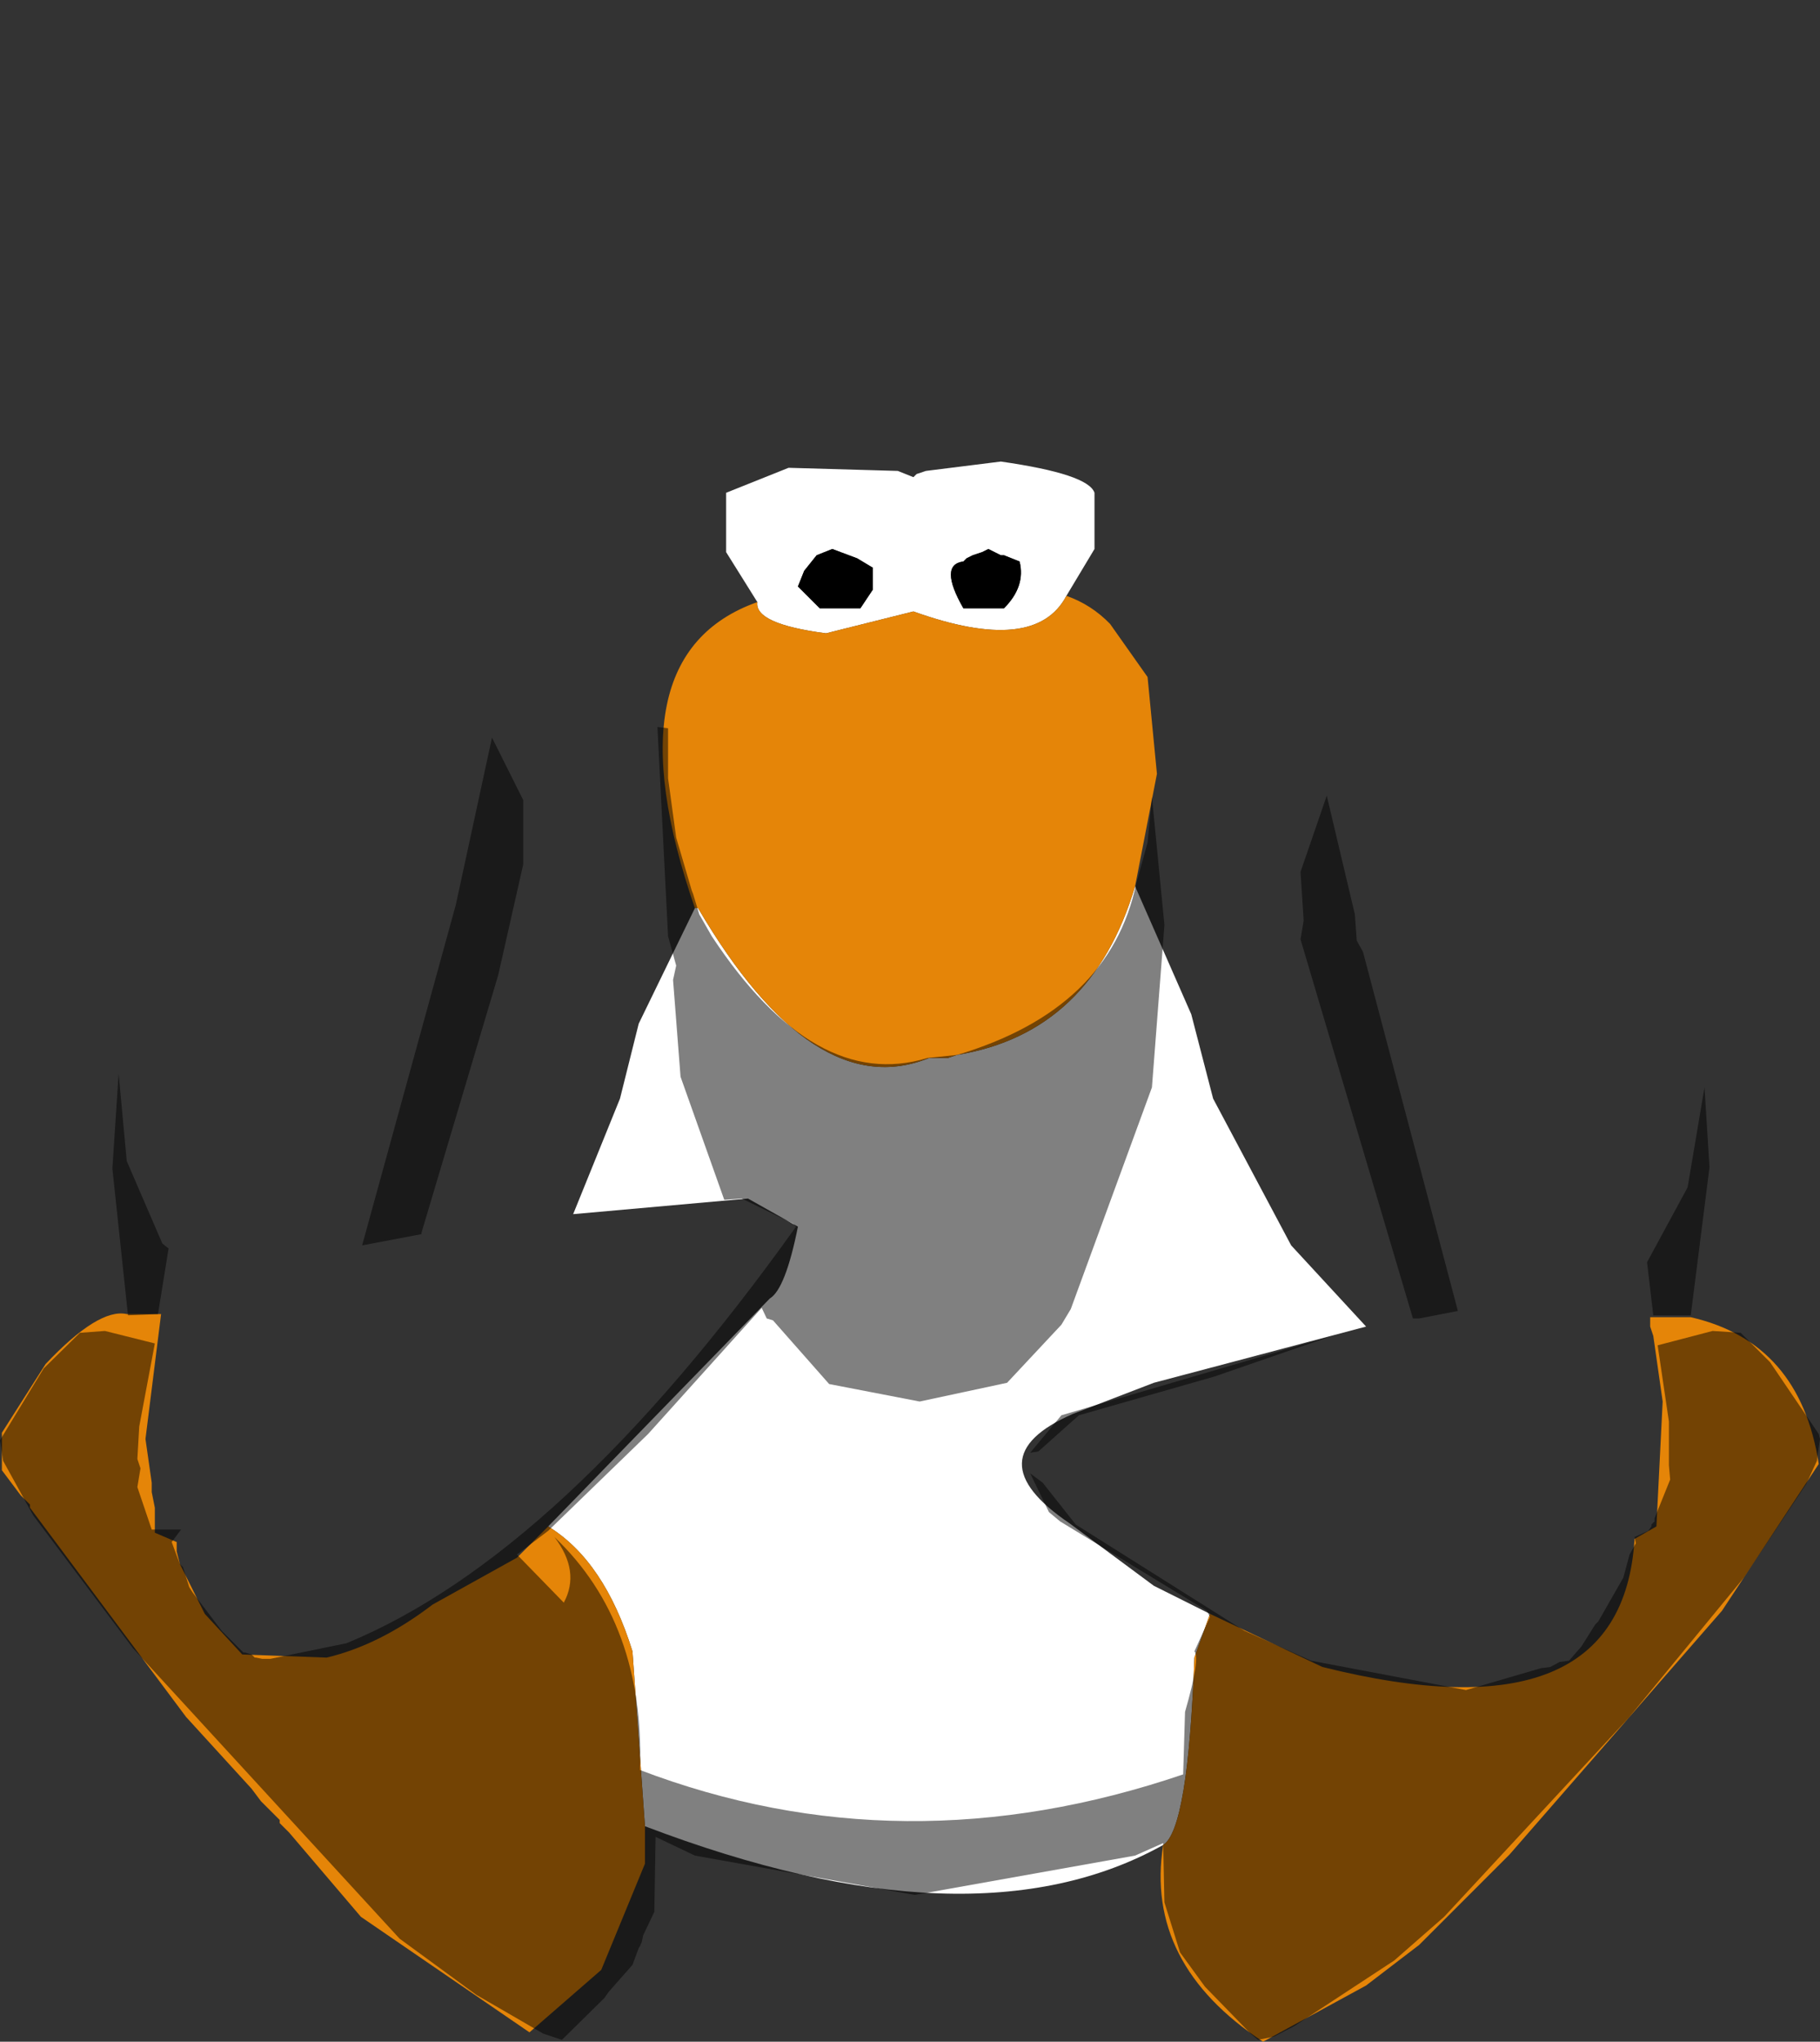 <?xml version="1.0" encoding="UTF-8" standalone="no"?>
<svg xmlns:ffdec="https://www.free-decompiler.com/flash" xmlns:xlink="http://www.w3.org/1999/xlink" ffdec:objectType="shape" height="163.45px" width="145.75px" xmlns="http://www.w3.org/2000/svg">
  <rect width="100%" height="100%" fill="#333333" stroke="none"/>
  <g transform="matrix(1.0, 0.0, 0.0, 1.0, 73.4, 64.45)">
    <path d="M-12.75 -16.25 L-15.25 -20.25 -15.25 -25.0 -10.25 -27.0 -1.5 -26.75 -0.25 -26.25 0.0 -26.5 0.75 -26.75 6.75 -27.5 Q13.75 -26.5 14.25 -25.0 L14.25 -20.5 12.0 -16.75 Q9.5 -12.0 -0.25 -15.5 L-7.25 -13.75 Q-13.0 -14.5 -12.75 -16.25 M17.5 6.5 L22.0 16.75 23.75 23.5 30.0 35.25 36.0 41.75 19.0 46.25 12.5 48.75 Q4.5 52.25 12.25 57.5 L19.0 62.5 23.5 64.75 22.25 68.25 Q21.75 82.0 19.75 83.25 4.5 91.75 -21.75 81.75 L-22.75 67.75 Q-25.0 60.5 -29.5 57.75 L-11.75 39.5 Q-10.5 38.75 -9.5 33.75 L-13.5 31.5 -27.5 32.75 -23.75 23.5 -22.25 17.5 -17.75 8.25 -17.5 8.25 Q-8.25 24.0 1.0 20.25 L2.5 20.25 3.25 20.0 Q14.0 18.25 17.5 6.5 M-3.5 -19.0 L-4.75 -19.75 -6.75 -20.5 -8.0 -20.0 -9.0 -18.75 -9.5 -17.5 -7.75 -15.75 -4.5 -15.75 -3.5 -17.25 -3.5 -19.0 M5.75 -20.5 L5.25 -20.25 4.5 -20.0 4.0 -19.75 3.75 -19.5 Q1.75 -19.25 3.75 -15.75 L7.0 -15.75 Q8.75 -17.5 8.25 -19.5 L7.0 -20.0 6.75 -20.0 5.75 -20.5" fill="#ffffff" fill-rule="evenodd" stroke="none"/>
    <path d="M5.75 -20.5 L6.75 -20.0 7.0 -20.0 8.25 -19.5 Q8.75 -17.5 7.0 -15.75 L3.75 -15.75 Q1.75 -19.25 3.75 -19.5 L4.0 -19.75 4.5 -20.0 5.25 -20.25 5.75 -20.5 M-3.5 -19.0 L-3.5 -17.25 -4.5 -15.75 -7.75 -15.75 -9.5 -17.5 -9.0 -18.75 -8.0 -20.0 -6.75 -20.5 -4.75 -19.75 -3.5 -19.0" fill="#000000" fill-rule="evenodd" stroke="none"/>
    <path d="M12.0 -16.75 Q14.0 -16.05 15.5 -14.5 L18.5 -10.25 19.25 -2.5 17.5 6.5 Q14.0 18.25 3.25 20.0 L2.5 20.25 1.0 20.25 Q-8.25 24.0 -17.5 8.25 L-17.75 8.25 Q-24.75 -12.0 -12.75 -16.25 -13.0 -14.5 -7.25 -13.75 L-0.25 -15.5 Q9.5 -12.0 12.0 -16.75 M23.5 64.75 L32.5 69.0 Q56.5 75.0 57.5 58.75 L59.25 57.75 59.75 47.75 59.0 42.5 58.75 41.75 58.75 41.0 62.0 41.0 Q70.75 43.0 72.25 52.75 L64.5 64.5 47.5 84.0 40.25 91.25 36.0 94.5 27.75 99.0 Q18.25 92.75 19.75 83.25 21.75 82.0 22.25 68.25 L23.5 64.75 M-21.75 81.75 L-21.75 84.75 -25.25 93.25 -31.0 98.25 -44.5 89.0 -50.25 82.25 -51.0 81.5 -51.0 81.25 -52.5 79.75 -53.25 78.75 -58.5 73.0 -71.0 56.25 -71.0 56.0 -71.75 55.25 -73.25 53.25 -73.25 50.25 -69.75 44.75 Q-65.5 40.25 -63.25 40.75 L-60.5 40.75 -61.75 50.75 -61.25 54.25 -61.25 55.0 -61.0 56.25 -61.0 58.25 -59.25 59.0 -59.25 59.75 -59.0 60.75 -57.0 64.75 -54.0 68.0 -47.25 68.25 Q-43.0 67.25 -38.75 64.0 L-32.0 60.25 -29.5 57.75 Q-25.0 60.5 -22.75 67.75 L-21.75 81.75" fill="#e58508" fill-rule="evenodd" stroke="none"/>
    <path d="M-63.9 21.5 Q-60.4 -3.9 -47.0 -21.4 -17.4 -63.4 -1.25 -64.4 5.85 -65.25 18.85 -53.9 L28.1 -44.65 44.85 -23.4 Q61.5 0.75 63.1 22.6 L61.75 30.6 58.5 36.6 59.0 40.85 62.0 40.85 64.0 41.0 66.0 42.25 63.75 42.1 59.35 43.25 60.25 49.35 60.25 52.85 60.35 54.0 59.1 57.1 59.1 57.35 58.85 57.6 58.85 57.75 58.6 58.1 57.5 58.6 57.6 59.1 57.1 60.0 56.6 61.85 54.6 65.35 54.35 65.6 53.25 67.35 52.25 68.5 51.5 68.6 50.75 69.0 50.0 69.1 44.0 70.85 31.6 68.5 26.25 66.1 12.75 57.6 10.1 54.25 9.1 53.5 10.6 56.6 11.5 57.35 23.25 64.5 23.5 65.0 22.25 67.75 Q22.75 68.25 21.5 72.6 L21.35 77.6 Q-1.15 85.25 -22.15 77.25 -21.75 65.5 -29.0 58.6 -26.9 61.35 -28.25 63.85 L-32.0 60.0 -29.5 58.1 -21.5 50.35 -12.4 40.25 -12.0 41.1 -11.5 41.25 -7.0 46.35 0.25 47.75 7.25 46.25 11.6 41.6 12.35 40.35 18.85 22.6 19.85 9.6 18.85 -0.65 18.5 3.0 17.6 6.25 Q15.5 16.35 3.25 20.0 L0.85 20.25 Q-8.15 23.0 -16.4 10.5 L-17.4 8.75 -17.9 7.1 -18.0 6.85 -19.25 2.6 -19.9 -2.15 -19.9 -6.15 -20.75 -6.25 -19.9 10.5 -19.25 12.85 -19.5 14.0 -18.9 21.75 -15.4 31.6 -14.0 31.5 -9.9 33.5 -9.65 33.75 Q-28.4 60.0 -45.65 67.1 L-51.75 68.35 -52.4 68.35 -52.9 68.25 -53.0 68.25 -53.25 68.0 -53.75 67.85 -53.9 67.85 -55.65 66.1 -58.0 63.0 -58.25 62.6 -58.75 61.0 -59.0 60.75 -59.65 59.0 -58.9 58.0 -61.25 58.0 -62.4 54.6 -62.15 53.1 -62.4 52.35 -62.25 49.75 -61.0 43.1 -65.0 42.1 -67.0 42.25 -65.4 41.1 -63.15 40.85 -60.75 40.75 -59.9 35.5 -60.4 35.1 -63.25 28.5 -63.9 21.5 M-31.5 -0.4 L-34.0 -5.4 -36.9 8.0 -44.4 35.25 -39.65 34.35 -39.65 34.25 -33.5 13.6 -31.5 4.75 -31.5 -0.4 M35.75 11.75 L35.25 10.85 35.1 8.75 32.85 -0.75 30.75 5.35 31.0 9.25 30.75 10.75 39.75 41.1 40.25 41.1 43.35 40.5 35.75 11.75 M33.25 42.5 L11.6 48.85 9.1 51.85 9.75 51.75 13.0 48.85 23.85 45.75 33.25 42.5" fill="#cecece" fill-opacity="0.0" fill-rule="evenodd" stroke="none"/>
    <path d="M63.1 22.6 L63.5 29.0 62.0 40.85 59.0 40.85 58.5 36.6 61.75 30.6 63.1 22.6 M66.0 42.25 L68.35 44.6 72.25 50.35 72.35 50.75 72.1 52.5 71.25 54.35 66.25 61.85 57.0 73.1 42.25 89.0 38.25 92.5 30.25 97.75 28.6 98.6 27.35 98.85 26.75 98.35 23.1 94.6 21.1 91.85 19.85 87.85 19.75 83.1 17.5 84.1 -0.15 87.25 -17.75 84.1 -20.9 82.6 -21.0 88.6 -21.9 90.5 -22.0 91.0 -22.15 91.35 -22.25 91.5 -22.75 92.85 -24.65 95.0 -25.0 95.5 -28.4 98.85 -29.9 98.35 -35.25 95.25 -41.4 90.75 -62.75 67.5 -70.75 56.85 -73.15 52.5 -73.4 50.85 -69.9 45.1 -67.0 42.25 -65.0 42.1 -61.0 43.1 -62.25 49.75 -62.4 52.35 -62.15 53.1 -62.4 54.6 -61.25 58.0 -58.9 58.0 -59.65 59.0 -59.0 60.75 -58.75 61.0 -58.25 62.6 -58.0 63.0 -55.65 66.1 -53.9 67.85 -53.75 67.85 -53.25 68.0 -53.0 68.25 -52.9 68.25 -52.4 68.35 -51.75 68.35 -45.65 67.1 Q-28.4 60.0 -9.65 33.75 L-9.9 33.5 -14.0 31.5 -15.4 31.6 -18.9 21.75 -19.5 14.0 -19.25 12.85 -19.9 10.5 -20.75 -6.25 -19.9 -6.15 -19.9 -2.15 -19.25 2.6 -18.0 6.85 -17.9 7.1 -17.4 8.75 -16.4 10.5 Q-8.15 23.0 0.85 20.25 L3.25 20.0 Q15.5 16.35 17.6 6.25 L18.5 3.0 18.85 -0.65 19.85 9.6 18.85 22.6 12.35 40.35 11.6 41.6 7.25 46.25 0.25 47.75 -7.0 46.35 -11.5 41.25 -12.0 41.1 -12.4 40.25 -21.5 50.35 -29.5 58.1 -32.0 60.0 -28.25 63.85 Q-26.9 61.35 -29.0 58.6 -21.75 65.5 -22.15 77.25 -1.15 85.25 21.35 77.6 L21.5 72.6 Q22.75 68.25 22.25 67.75 L23.5 65.0 23.25 64.5 11.5 57.35 10.6 56.6 9.1 53.5 10.1 54.25 12.75 57.6 26.25 66.1 31.6 68.5 44.0 70.85 50.0 69.1 50.75 69.0 51.5 68.6 52.25 68.5 53.25 67.35 54.35 65.6 54.6 65.35 56.6 61.85 57.1 60.0 57.6 59.1 57.5 58.6 58.6 58.1 58.85 57.75 58.85 57.6 59.1 57.35 59.1 57.1 60.35 54.0 60.25 52.85 60.25 49.35 59.35 43.25 63.75 42.1 66.0 42.25 M-63.15 40.85 L-64.4 29.1 -63.9 21.5 -63.25 28.5 -60.4 35.1 -59.9 35.5 -60.75 40.75 -63.15 40.85 M-31.5 -0.4 L-31.5 4.75 -33.5 13.6 -39.65 34.25 -39.65 34.35 -44.4 35.25 -36.9 8.0 -34.0 -5.4 -31.5 -0.4 M35.75 11.75 L43.35 40.5 40.25 41.1 39.75 41.1 30.75 10.75 31.0 9.25 30.75 5.35 32.85 -0.75 35.1 8.75 35.25 10.85 35.75 11.75 M33.25 42.5 L23.85 45.75 13.0 48.85 9.75 51.75 9.1 51.85 11.6 48.85 33.25 42.5" fill="#000000" fill-opacity="0.498" fill-rule="evenodd" stroke="none"/>
  </g>
</svg>
